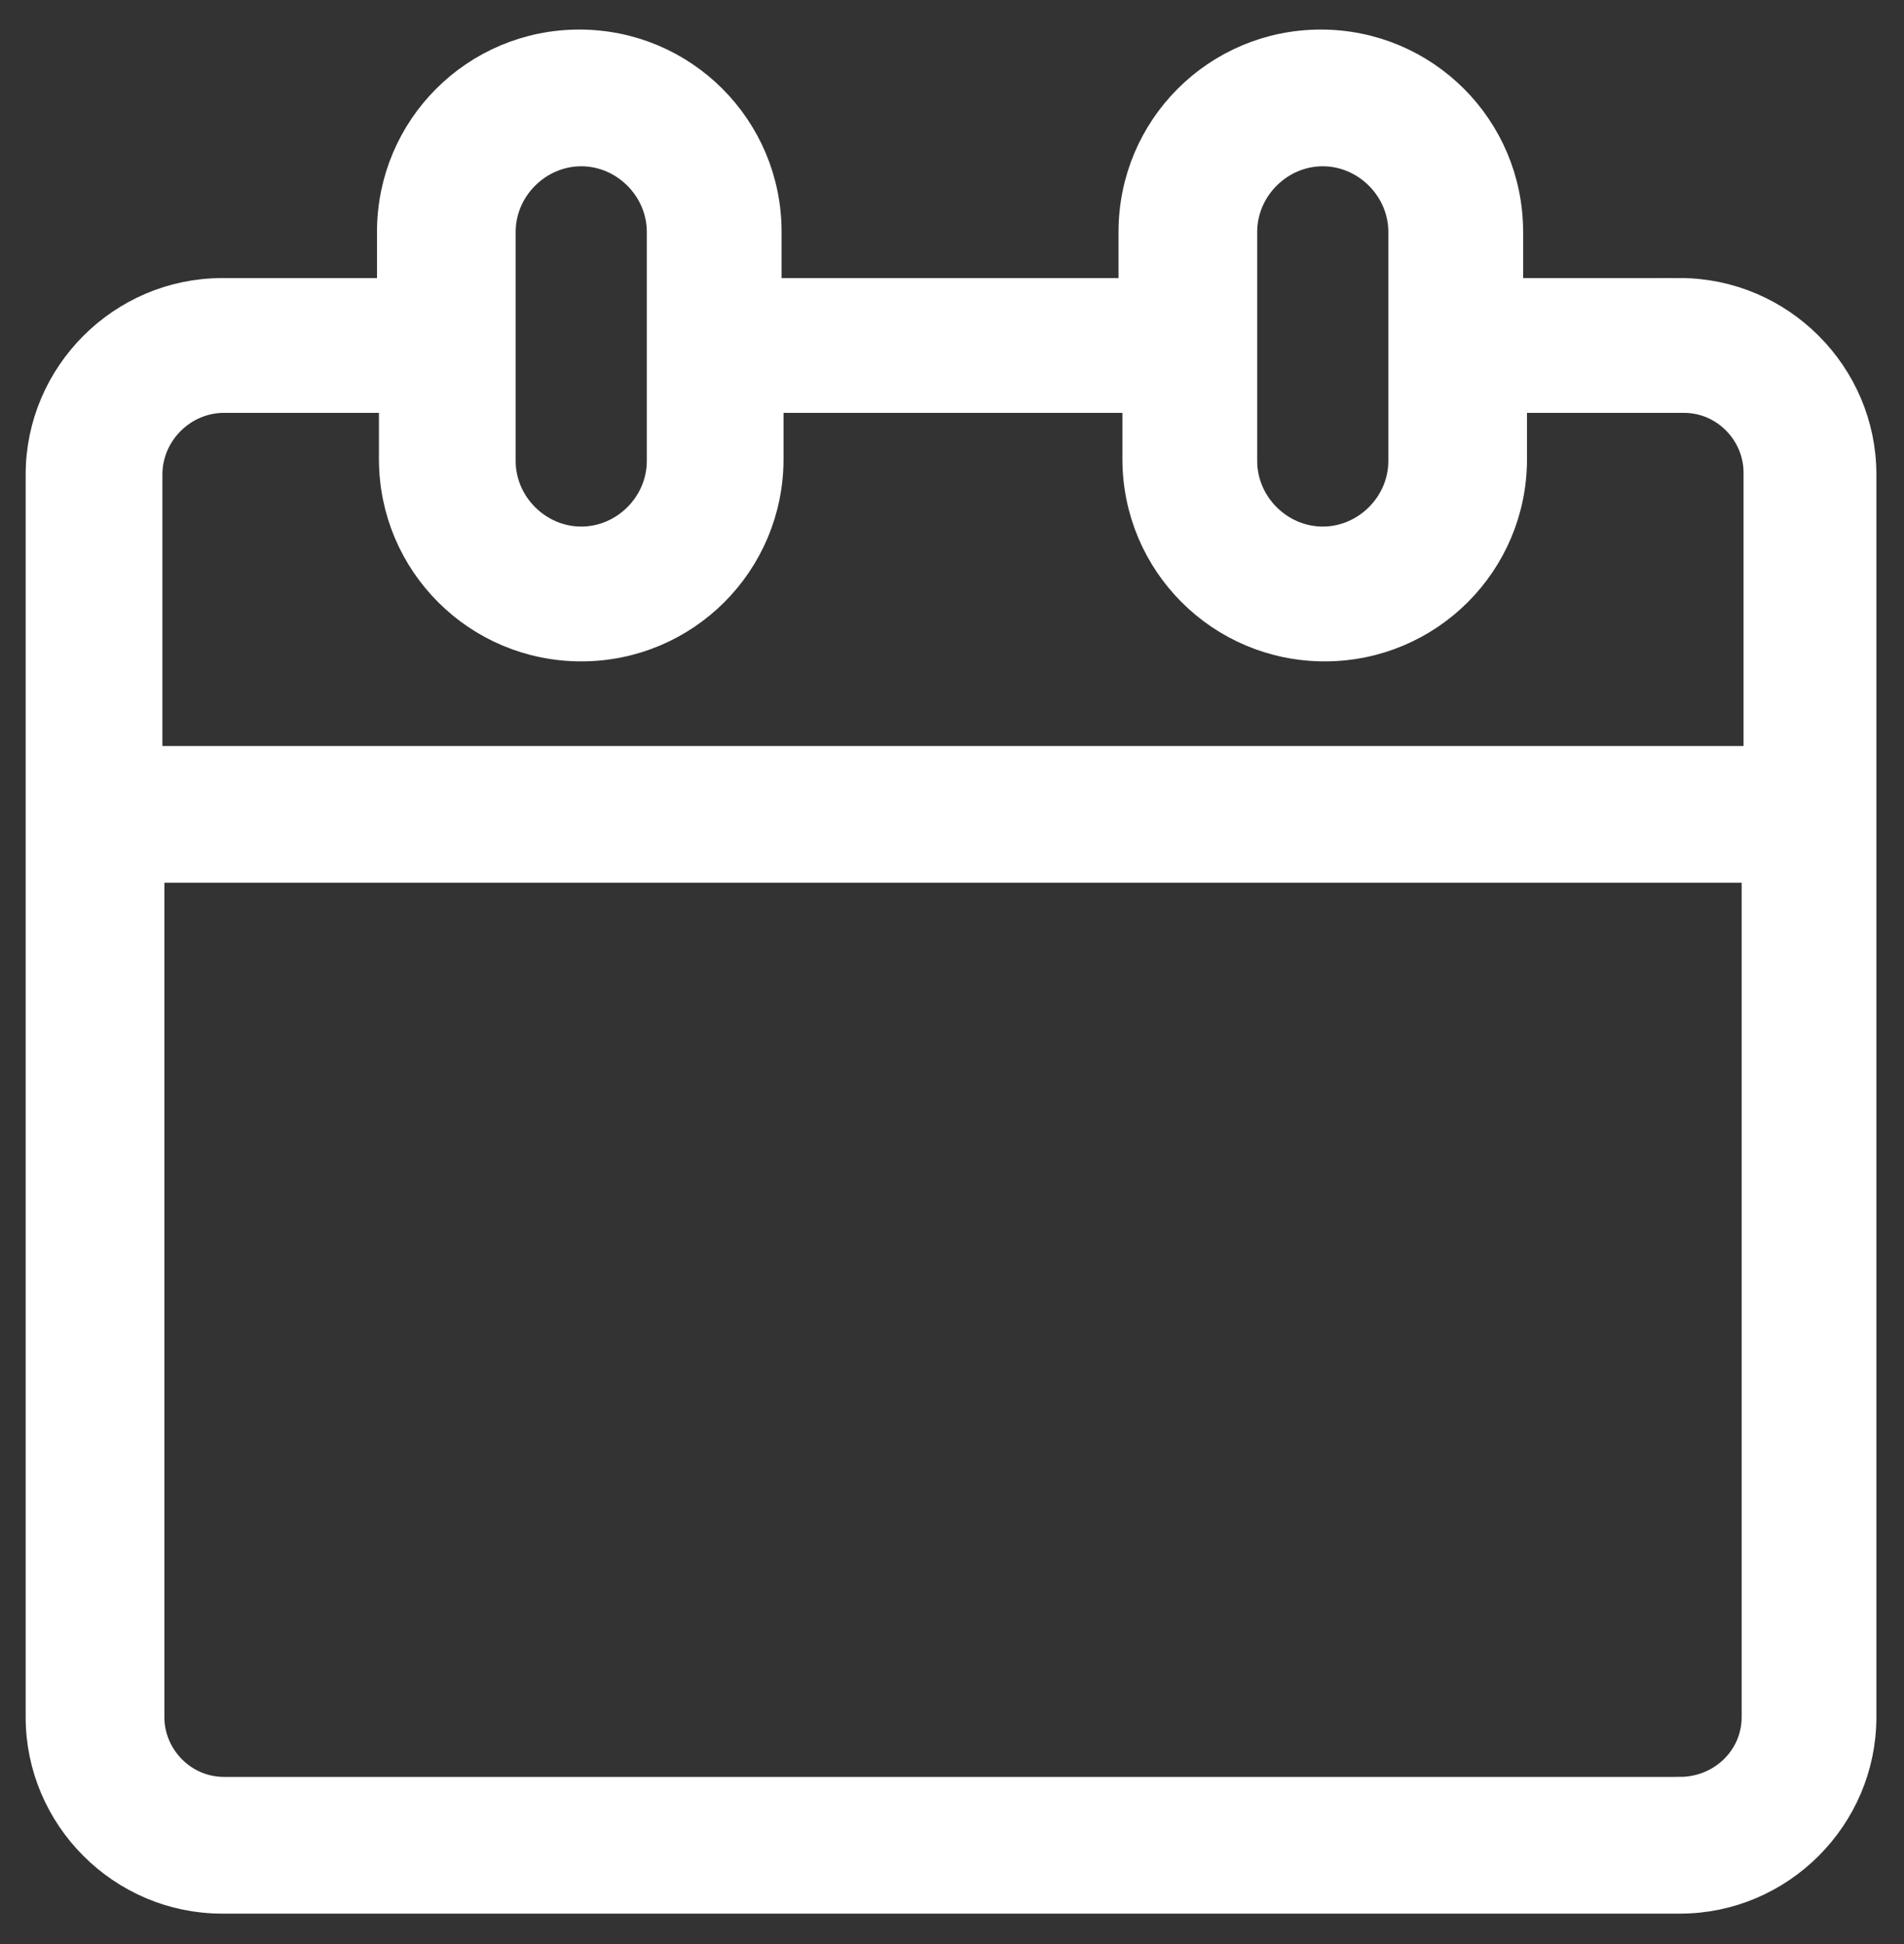 <svg xmlns="http://www.w3.org/2000/svg" width="48" height="49" viewBox="0 0 48 49">
    <rect x="0" y="0" width="48" height="49" fill="#333333" stroke="none"/>
    <g fill="none" fill-rule="evenodd">
        <g fill="#FFF" fill-rule="nonzero" stroke="#FFF">
            <g>
                <path d="M41.351 6.509h-4.453V4.845c0-2.545-2.055-4.6-4.6-4.6-2.545 0-4.6 2.055-4.6 4.6v1.664h-9.494V4.845c0-2.545-2.055-4.6-4.6-4.6-2.544 0-4.6 2.055-4.6 4.6v1.664H4.6c-2.447 0-4.453 2.006-4.453 4.453V42.28c0 2.447 2.006 4.453 4.453 4.453h36.751c2.447 0 4.453-2.006 4.453-4.453V10.96c0-2.446-2.006-4.452-4.453-4.452zM30.194 4.845c0-1.175.978-2.154 2.153-2.154 1.174 0 2.153.98 2.153 2.154v5.774c0 1.175-.979 2.153-2.153 2.153-1.175 0-2.153-.978-2.153-2.153V4.845zm-18.694 0c0-1.175.979-2.154 2.153-2.154 1.175 0 2.153.98 2.153 2.154v5.774c0 1.175-.978 2.153-2.153 2.153-1.174 0-2.153-.978-2.153-2.153V4.845zM4.649 8.906h4.404v1.664c0 2.545 2.056 4.6 4.6 4.6 2.545 0 4.6-2.055 4.6-4.6V8.906h9.543v1.664c0 2.545 2.055 4.6 4.6 4.6 2.544 0 4.6-2.055 4.6-4.6V8.906h4.453c1.125 0 2.006.93 2.006 2.007v7.39H2.594v-7.341c0-1.126.93-2.056 2.055-2.056zM41.35 44.287H4.65c-1.126 0-2.006-.93-2.006-2.006V20.749h40.763V42.28c0 1.125-.93 2.006-2.055 2.006z" transform="translate(-46 -321) translate(47 322)"/>
            </g>
        </g>
    </g>
</svg>
